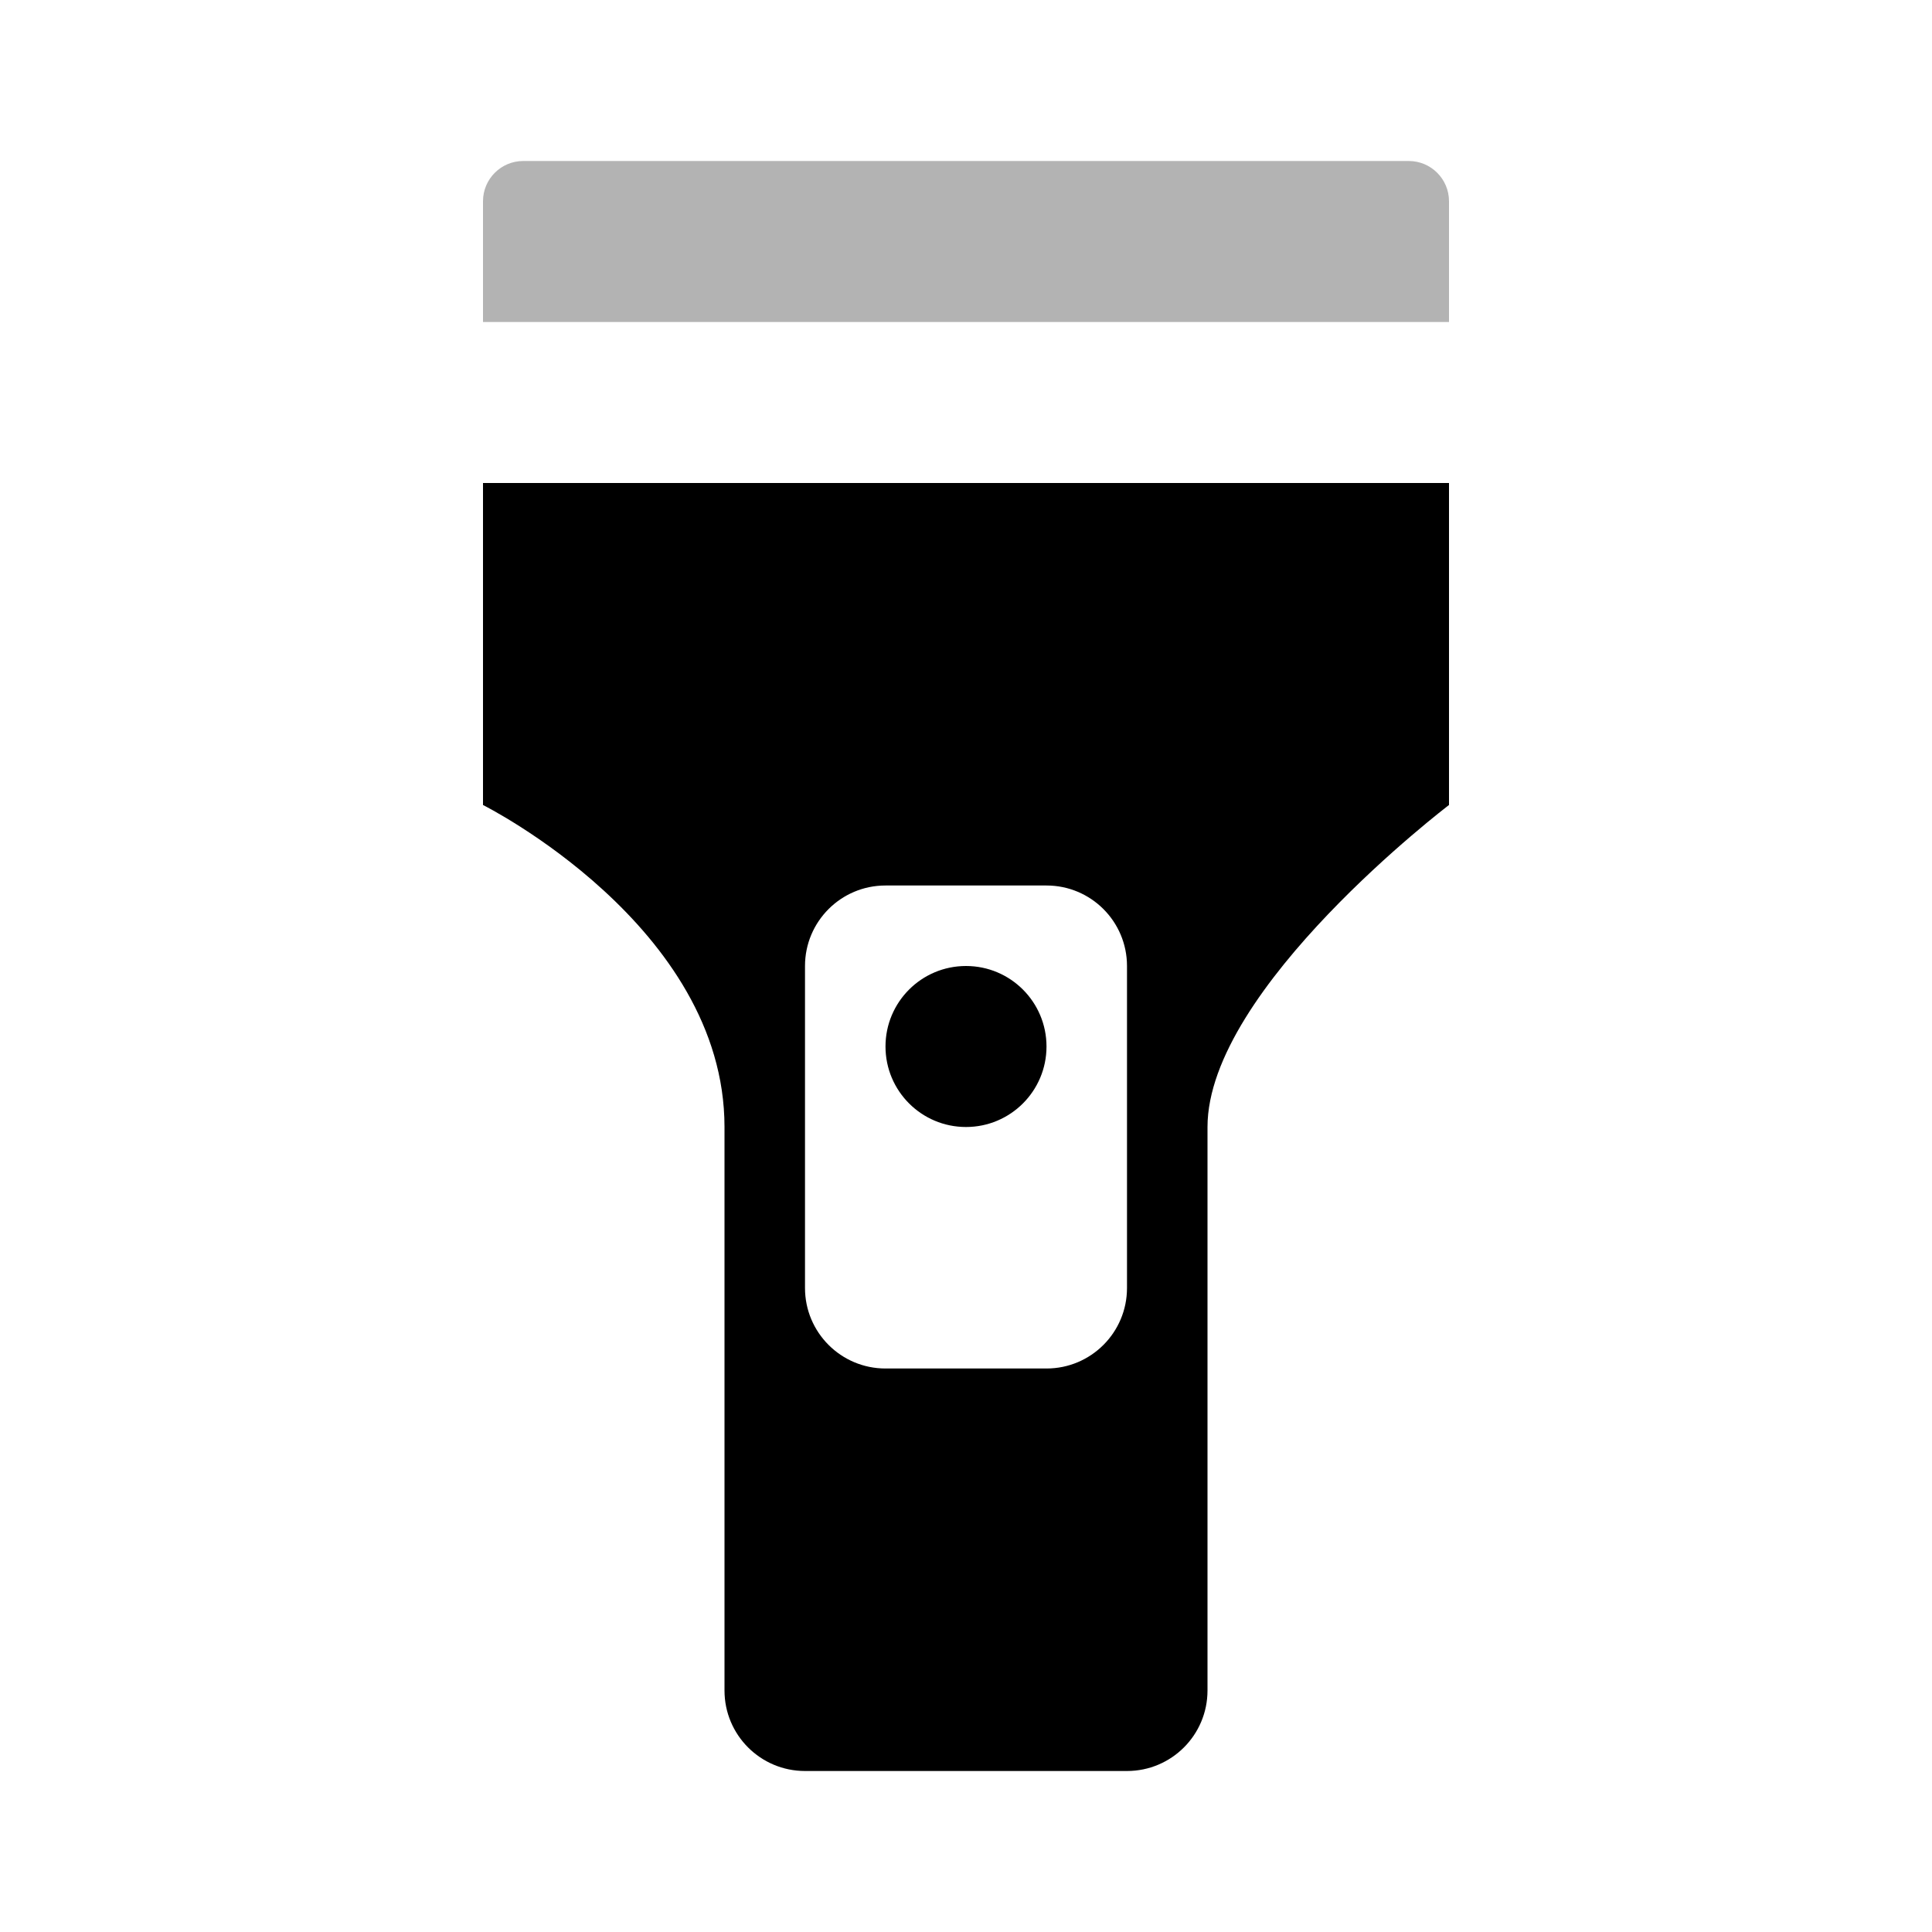 <svg width="48" height="48" viewBox="0 0 48 48" fill="none" xmlns="http://www.w3.org/2000/svg">
<path fill-rule="evenodd" clip-rule="evenodd" d="M36 12H12V20C12 20 18 23 18 28V34V40V42C18 43.105 18.895 44 20 44H28C29.105 44 30 43.105 30 42V40V34V28C30 24.559 36 20 36 20V12ZM20 24C20 22.895 20.895 22 22 22H26C27.105 22 28 22.895 28 24V32C28 33.105 27.105 34 26 34H22C20.895 34 20 33.105 20 32V24ZM26 26C26 27.105 25.105 28 24 28C22.895 28 22 27.105 22 26C22 24.895 22.895 24 24 24C25.105 24 26 24.895 26 26Z" fill="black"/>
<path opacity="0.3" d="M12 5C12 4.448 12.448 4 13 4H35C35.552 4 36 4.448 36 5V8H12V5Z" fill="black"/>
</svg>
